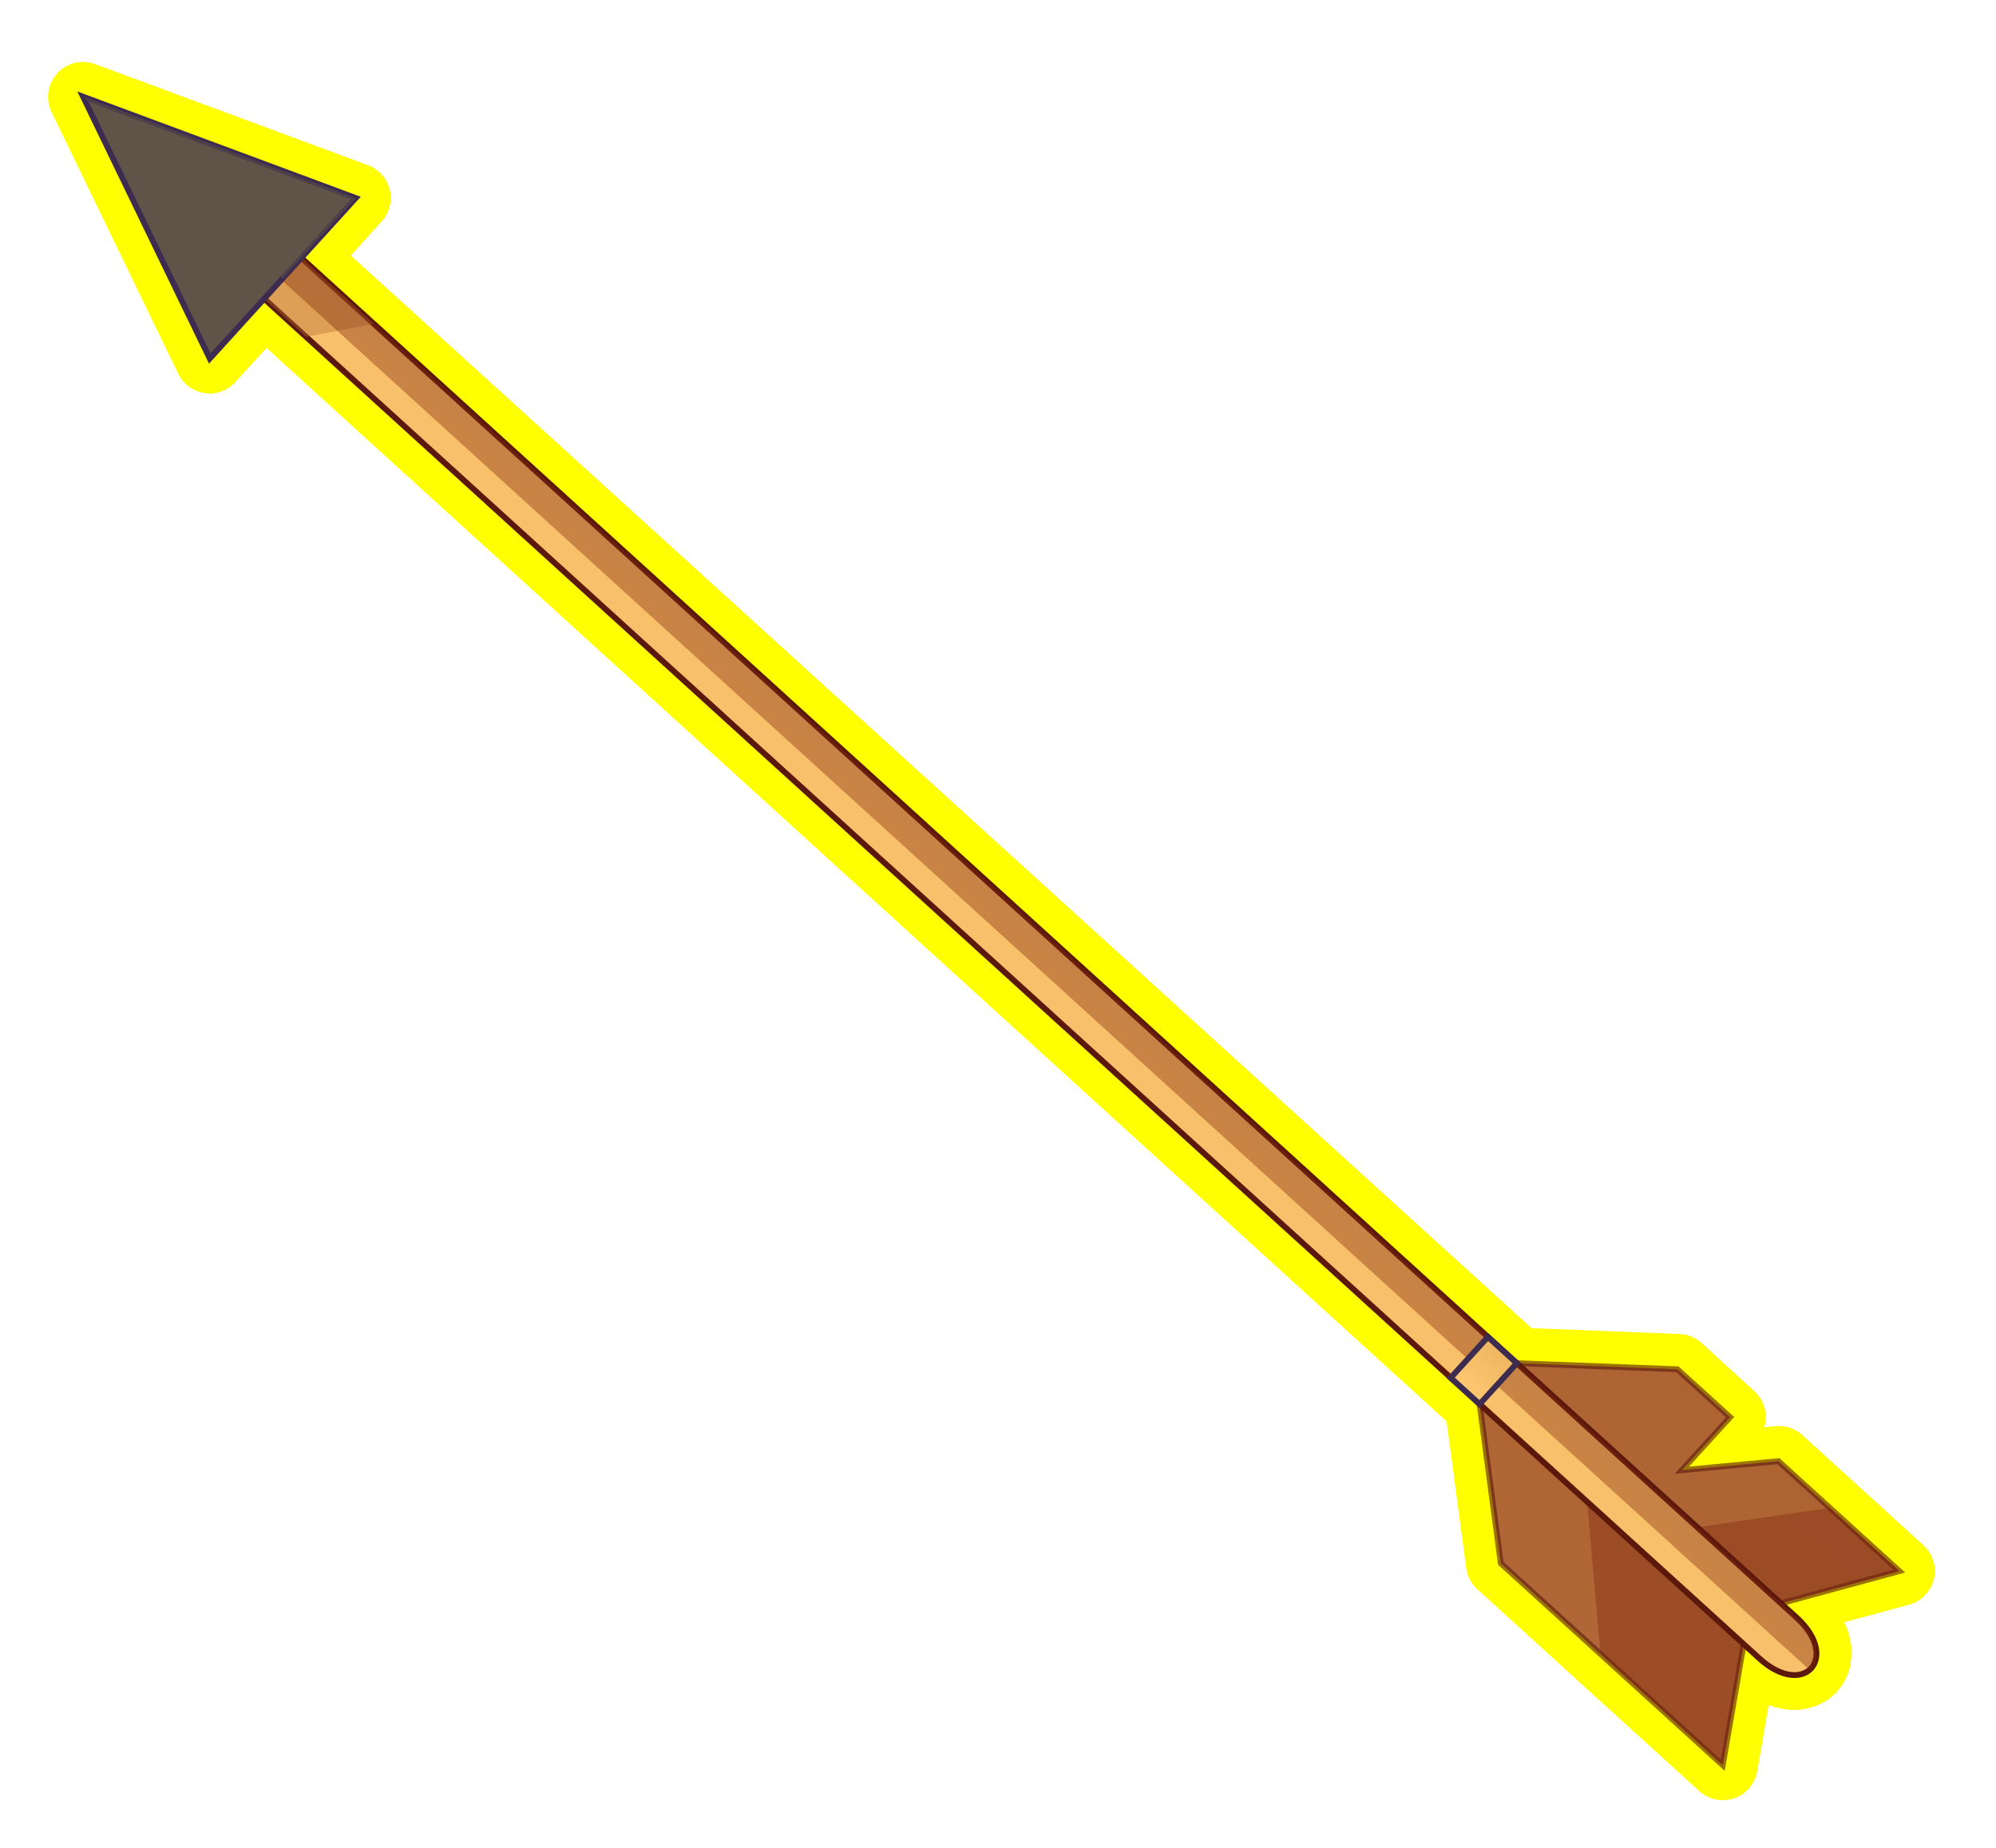 <svg xmlns="http://www.w3.org/2000/svg" xmlns:xlink="http://www.w3.org/1999/xlink" width="342.38" height="317.08" viewBox="0 0 342.38 317.08">
  <defs>
    <style>
      .cls-1 {
        isolation: isolate;
      }

      .cls-2 {
        fill: #ff0;
      }

      .cls-3 {
        fill: url(#linear-gradient);
      }

      .cls-4, .cls-5 {
        fill: #7f2811;
      }

      .cls-4, .cls-6 {
        stroke: #5b180b;
      }

      .cls-10, .cls-4, .cls-6, .cls-8 {
        stroke-miterlimit: 10;
      }

      .cls-4 {
        opacity: 0.6;
      }

      .cls-4, .cls-5, .cls-7, .cls-9 {
        mix-blend-mode: multiply;
      }

      .cls-5, .cls-7 {
        opacity: 0.4;
      }

      .cls-6 {
        fill: url(#linear-gradient-2);
      }

      .cls-7 {
        fill: #b26e36;
      }

      .cls-8, .cls-9 {
        fill: #605448;
      }

      .cls-10, .cls-8 {
        stroke: #3d2c4f;
      }

      .cls-9 {
        opacity: 0.5;
      }

      .cls-10 {
        mix-blend-mode: screen;
        fill: url(#linear-gradient-3);
      }
    </style>
    <linearGradient id="linear-gradient" x1="-1562.56" y1="3691.1" x2="-1457.28" y2="3691.1" gradientTransform="translate(-1429.31 -3344.54) rotate(-47.71)" gradientUnits="userSpaceOnUse">
      <stop offset="0" stop-color="#ffc871"/>
      <stop offset="1" stop-color="#efb560"/>
    </linearGradient>
    <linearGradient id="linear-gradient-2" x1="-1562.56" y1="3549.8" x2="-1457.28" y2="3549.8" xlink:href="#linear-gradient"/>
    <linearGradient id="linear-gradient-3" x1="-1519.91" y1="3654.28" x2="-1510.42" y2="3654.28" gradientTransform="translate(1769.67 -3419.13)" xlink:href="#linear-gradient"/>
  </defs>
  <g class="cls-1">
    <g id="Layer_1" data-name="Layer 1">
      <g>
        <path class="cls-2" d="M295.52,308.84a6,6,0,0,0,5.91-5l1.95-11.33a12.45,12.45,0,0,0,4.41.84A10,10,0,0,0,314.3,291a8.34,8.34,0,0,0,.94-.94l.18-.21a8.3,8.3,0,0,0,.57-.77c.06-.09.14-.21.2-.32a8.59,8.59,0,0,0,.45-.84,3.2,3.2,0,0,0,.14-.31c.12-.28.23-.57.34-.91l.1-.33c.07-.27.13-.54.2-.88l.06-.38c0-.25.06-.51.08-.81s0-.31,0-.46,0-.53,0-.77,0-.29,0-.51,0-.44-.09-.7-.05-.28-.08-.45-.11-.47-.17-.7c0,0,0-.1,0-.11s-.08-.3-.11-.38-.15-.45-.22-.63-.12-.34-.18-.48-.2-.45-.31-.68a.61.61,0,0,1-.05-.12l11.1-3a6,6,0,0,0,2.46-10.23l-20.73-18.86a6,6,0,0,0-4-1.56,5.07,5.07,0,0,0-.55,0l-2,.19a6.21,6.21,0,0,0,.26-2.06,6,6,0,0,0-2-4.15l-9-8.22a6.07,6.07,0,0,0-3.81-1.56l-25.36-1L60.17,43.83,65.46,38a6,6,0,0,0-2.35-9.66L16.34,11a6.1,6.1,0,0,0-2.09-.37,6,6,0,0,0-5.4,8.61L30.57,64.12a6,6,0,0,0,4.55,3.32,4.91,4.91,0,0,0,.86.07,6,6,0,0,0,4.43-2l5.3-5.82L248.14,243.85,251.5,269a6,6,0,0,0,1.91,3.65l38.07,34.63A6,6,0,0,0,295.52,308.84Z"/>
        <g>
          <polygon class="cls-3" points="257.44 268.21 295.51 302.84 300.05 276.54 325.8 269.54 305.07 250.68 288.49 252.23 296.77 243.13 287.73 234.91 252.83 233.59 257.44 268.21"/>
          <polygon class="cls-4" points="257.44 268.21 295.51 302.84 300.05 276.54 325.8 269.54 305.07 250.68 288.49 252.23 296.77 243.13 287.73 234.91 252.83 233.59 257.44 268.21"/>
          <polygon class="cls-5" points="274.54 283.76 295.51 302.84 300.05 276.54 325.8 269.54 313.89 258.7 285.06 262.9 271.63 250.68 274.54 283.76"/>
          <path class="cls-6" d="M308.15,277.49c7.63,6.94,1.24,14-6.39,7L40.57,46.94l6.38-7Z"/>
          <polygon class="cls-7" points="52.51 57.8 64.14 55.55 46.95 39.92 40.57 46.94 52.51 57.8"/>
          <path class="cls-5" d="M310.39,286.48c1.91-1.65,1.78-5.33-2.24-9L47,39.92l-3.46,3.8Z"/>
          <polygon class="cls-8" points="14.25 16.59 35.98 61.51 48.5 47.74 61.02 33.97 14.25 16.59"/>
          <polygon class="cls-9" points="61.02 33.97 14.25 16.59 48.5 47.74 61.02 33.97"/>
          <rect class="cls-10" x="249.77" y="231.76" width="9.49" height="6.71" transform="translate(-90.67 265.2) rotate(-47.71)"/>
        </g>
      </g>
    </g>
  </g>
</svg>
